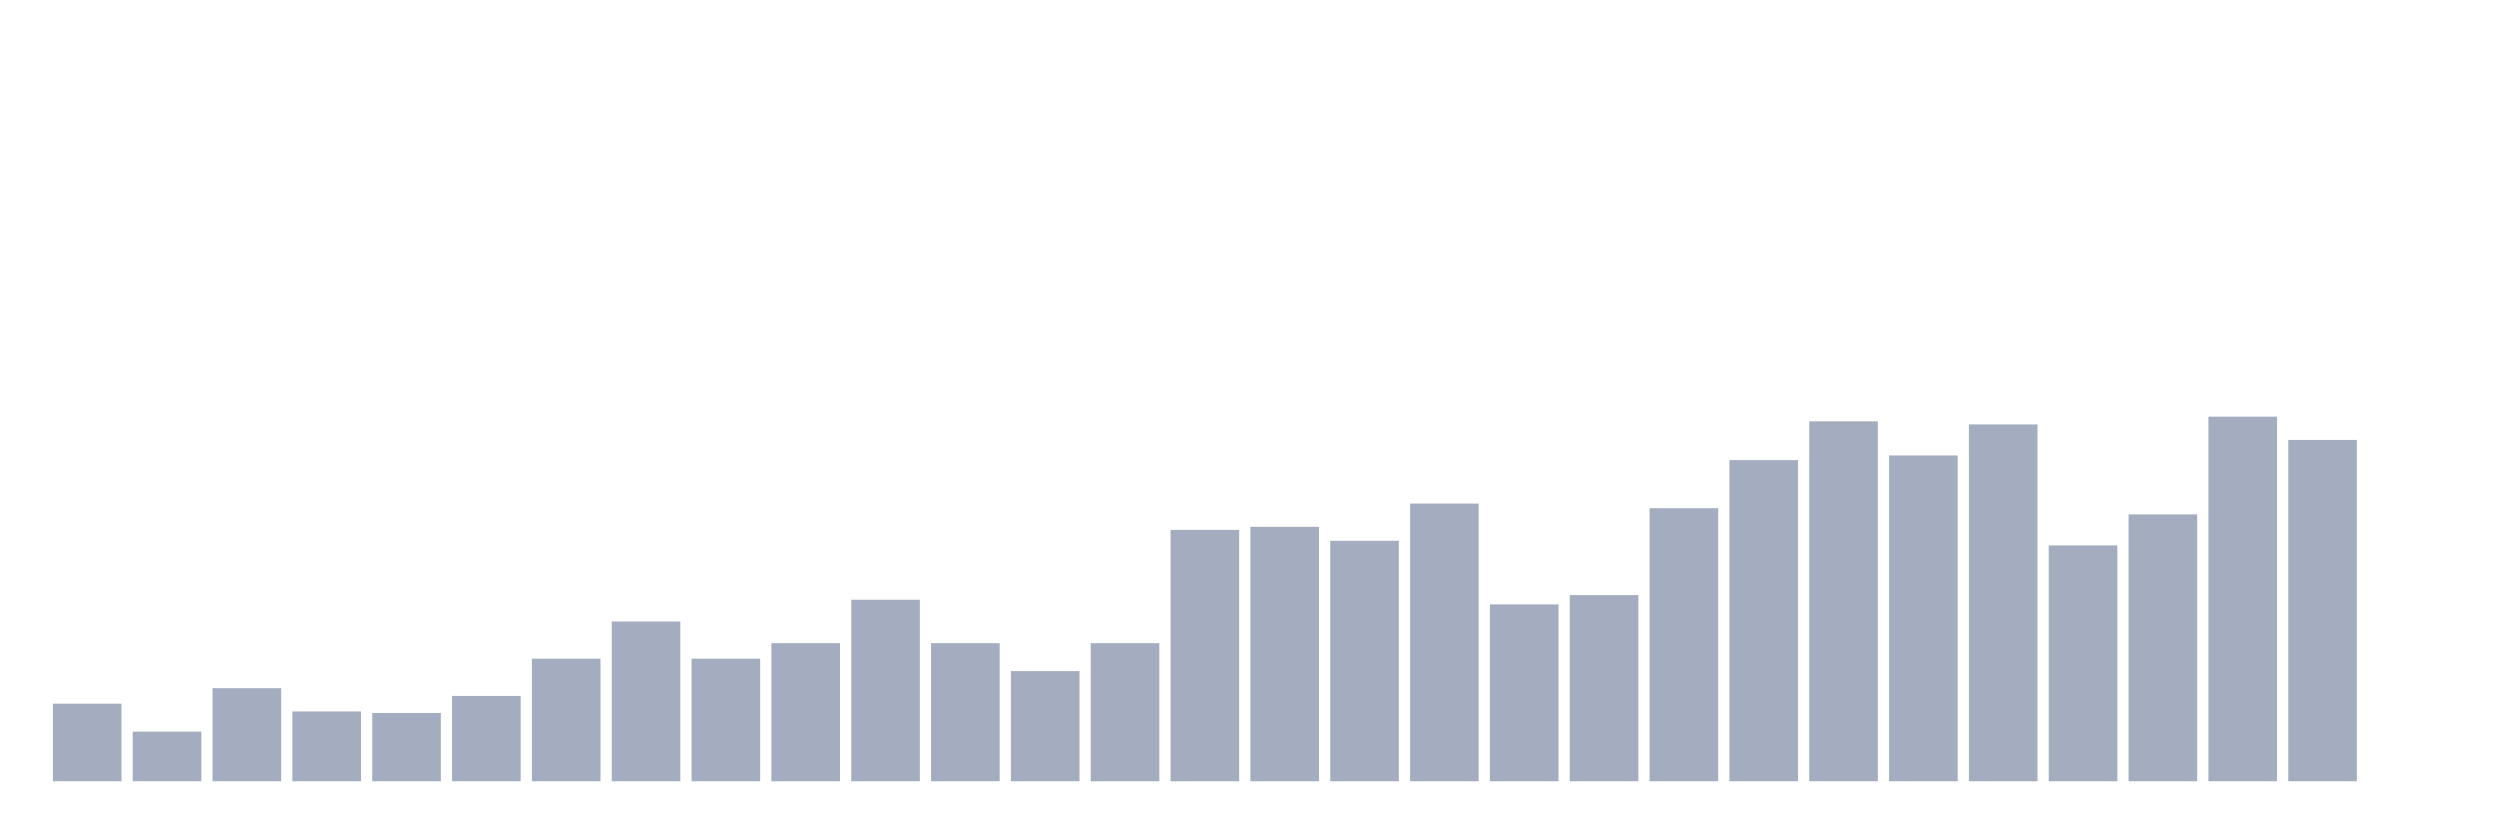 <svg xmlns="http://www.w3.org/2000/svg" viewBox="0 0 480 160"><g transform="translate(10,10)"><rect class="bar" x="0.153" width="13.175" y="125.106" height="14.894" fill="rgb(164,173,192)"></rect><rect class="bar" x="15.482" width="13.175" y="130.468" height="9.532" fill="rgb(164,173,192)"></rect><rect class="bar" x="30.81" width="13.175" y="122.128" height="17.872" fill="rgb(164,173,192)"></rect><rect class="bar" x="46.138" width="13.175" y="126.596" height="13.404" fill="rgb(164,173,192)"></rect><rect class="bar" x="61.466" width="13.175" y="126.894" height="13.106" fill="rgb(164,173,192)"></rect><rect class="bar" x="76.794" width="13.175" y="123.617" height="16.383" fill="rgb(164,173,192)"></rect><rect class="bar" x="92.123" width="13.175" y="116.468" height="23.532" fill="rgb(164,173,192)"></rect><rect class="bar" x="107.451" width="13.175" y="109.319" height="30.681" fill="rgb(164,173,192)"></rect><rect class="bar" x="122.779" width="13.175" y="116.468" height="23.532" fill="rgb(164,173,192)"></rect><rect class="bar" x="138.107" width="13.175" y="113.489" height="26.511" fill="rgb(164,173,192)"></rect><rect class="bar" x="153.436" width="13.175" y="105.149" height="34.851" fill="rgb(164,173,192)"></rect><rect class="bar" x="168.764" width="13.175" y="113.489" height="26.511" fill="rgb(164,173,192)"></rect><rect class="bar" x="184.092" width="13.175" y="118.851" height="21.149" fill="rgb(164,173,192)"></rect><rect class="bar" x="199.42" width="13.175" y="113.489" height="26.511" fill="rgb(164,173,192)"></rect><rect class="bar" x="214.748" width="13.175" y="91.745" height="48.255" fill="rgb(164,173,192)"></rect><rect class="bar" x="230.077" width="13.175" y="91.149" height="48.851" fill="rgb(164,173,192)"></rect><rect class="bar" x="245.405" width="13.175" y="93.83" height="46.17" fill="rgb(164,173,192)"></rect><rect class="bar" x="260.733" width="13.175" y="86.681" height="53.319" fill="rgb(164,173,192)"></rect><rect class="bar" x="276.061" width="13.175" y="106.043" height="33.957" fill="rgb(164,173,192)"></rect><rect class="bar" x="291.39" width="13.175" y="104.255" height="35.745" fill="rgb(164,173,192)"></rect><rect class="bar" x="306.718" width="13.175" y="87.574" height="52.426" fill="rgb(164,173,192)"></rect><rect class="bar" x="322.046" width="13.175" y="78.34" height="61.66" fill="rgb(164,173,192)"></rect><rect class="bar" x="337.374" width="13.175" y="70.894" height="69.106" fill="rgb(164,173,192)"></rect><rect class="bar" x="352.702" width="13.175" y="77.447" height="62.553" fill="rgb(164,173,192)"></rect><rect class="bar" x="368.031" width="13.175" y="71.489" height="68.511" fill="rgb(164,173,192)"></rect><rect class="bar" x="383.359" width="13.175" y="94.723" height="45.277" fill="rgb(164,173,192)"></rect><rect class="bar" x="398.687" width="13.175" y="88.766" height="51.234" fill="rgb(164,173,192)"></rect><rect class="bar" x="414.015" width="13.175" y="70" height="70" fill="rgb(164,173,192)"></rect><rect class="bar" x="429.344" width="13.175" y="74.468" height="65.532" fill="rgb(164,173,192)"></rect><rect class="bar" x="444.672" width="13.175" y="140" height="0" fill="rgb(164,173,192)"></rect></g></svg>